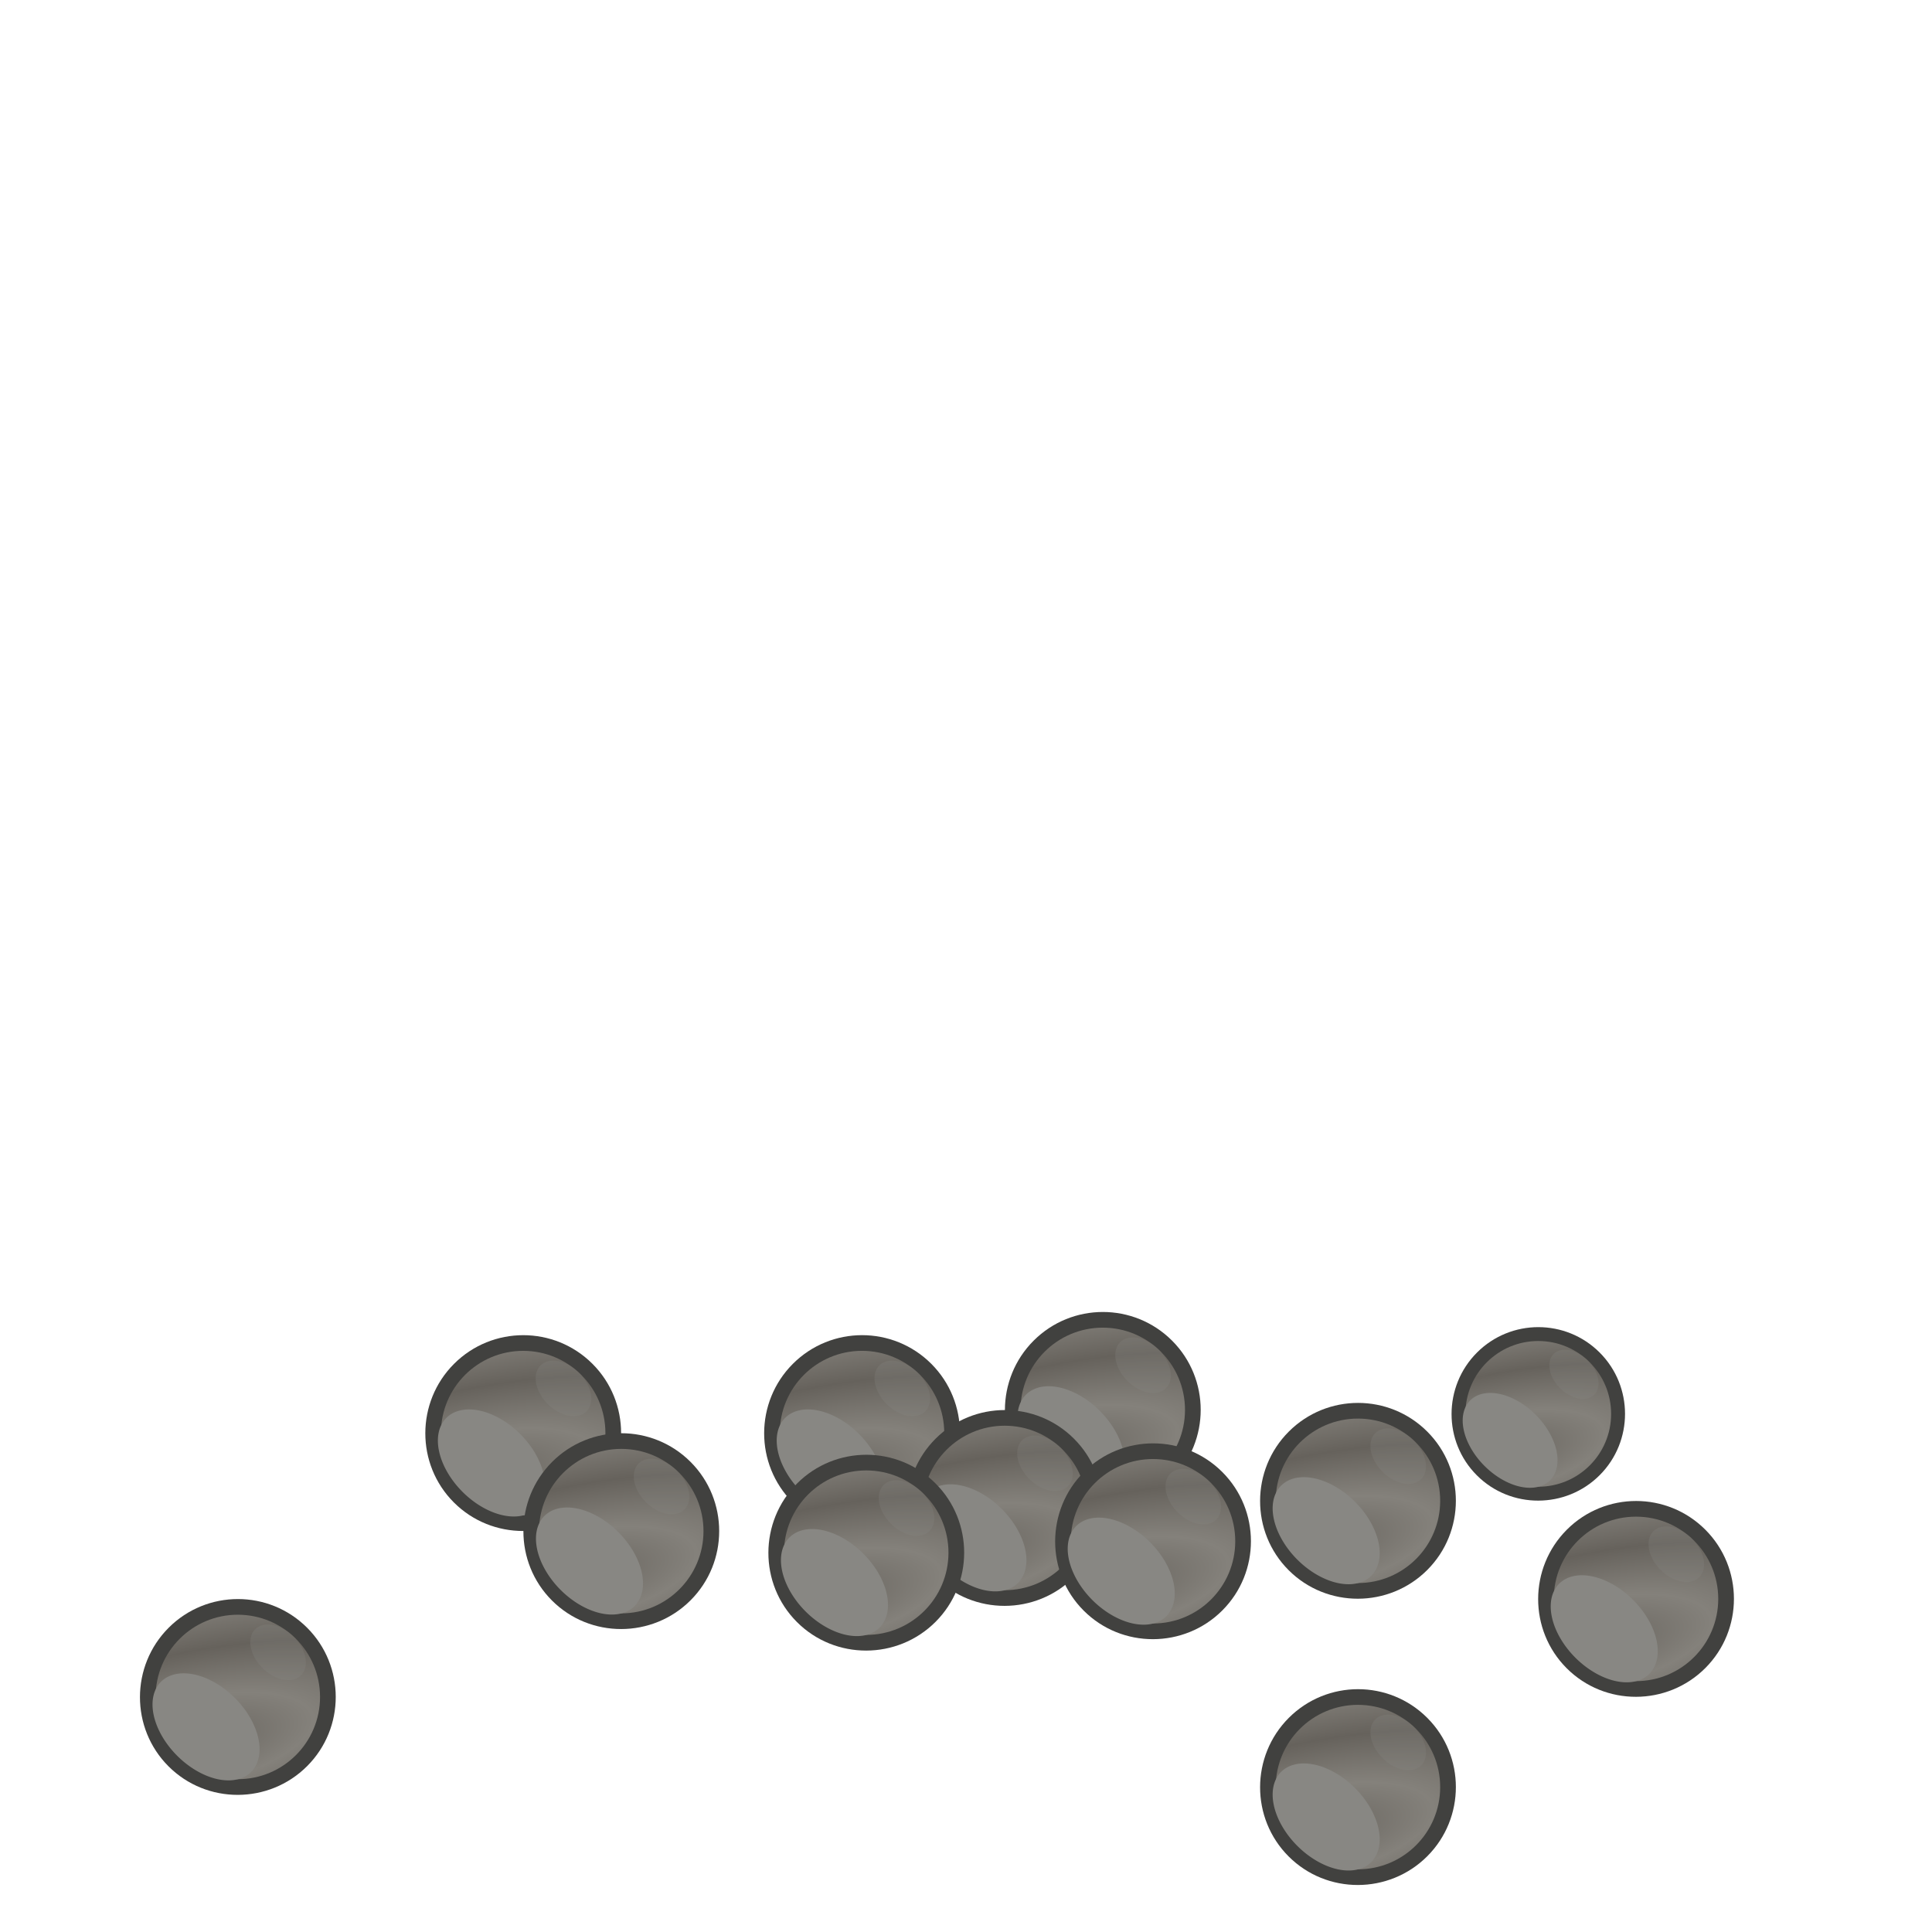 <svg height="500" viewBox="0 0 132.292 132.292" width="500" xmlns="http://www.w3.org/2000/svg" xmlns:xlink="http://www.w3.org/1999/xlink"><filter id="a" color-interpolation-filters="sRGB" height="1.054" width="1.054" x="-.027" y="-.027"><feGaussianBlur stdDeviation=".89"/></filter><filter id="b" color-interpolation-filters="sRGB" height="1.085" width="1.085" x="-.042" y="-.042"><feGaussianBlur stdDeviation=".472"/></filter><radialGradient id="c" cx="-59.063" cy="24.898" gradientTransform="matrix(-.893 -.336 1.42 -.593 -47.507 57.218)" gradientUnits="userSpaceOnUse" r="36.765" spreadMethod="reflect"><stop offset="0" stop-color="#66625c"/><stop offset="1" stop-color="#84817b"/></radialGradient><filter id="d" color-interpolation-filters="sRGB" height="1.079" width="1.079" x="-.039" y="-.039"><feGaussianBlur stdDeviation=".846"/></filter><g id="e" stroke-width="6.358" transform="matrix(.157 0 0 .157 -92.851 -11.92)"><path d="m525.349 75.796c-10.923-0-21.862 4.178-30.187 12.503-16.65 16.65-16.732 43.796-.076 60.451 16.655 16.655 43.801 16.573 60.451-.076 16.65-16.65 16.65-43.725 0-60.375-8.325-8.325-19.265-12.503-30.187-12.503z" fill="#41413f"/><path d="m496.858 89.997c-15.732 15.732-15.807 41.323-.075 57.055 15.732 15.732 41.323 15.657 57.055-.075 15.732-15.732 15.732-41.248 0-56.98-7.866-7.866-18.178-11.8-28.49-11.8s-20.624 3.933-28.49 11.799z" fill="#41413f"/><circle cx="66.146" cy="39.543" fill="url(#c)" filter="url(#a)" r="39.543" transform="matrix(.907 0 0 .907 465.319 82.63)"/><path d="m64.756 40.032a30.645 19.641 45 0 1 7.781 35.557 30.645 19.641 45 0 1 -35.557-7.781 30.645 19.641 45 0 1 -7.781-35.557 30.645 19.641 45 0 1 35.557 7.781z" fill="#888783" filter="url(#d)" transform="matrix(.907 0 0 .907 465.319 82.63)"/><path d="m95.612 9.446a15.608 10.638 45 0 1 3.515 18.559 15.608 10.638 45 0 1 -18.559-3.515 15.608 10.638 45 0 1 -3.515-18.559 15.608 10.638 45 0 1 18.559 3.515z" fill="#888783" filter="url(#b)" opacity=".5" stroke-width=".197" transform="matrix(.907 0 0 .907 462.984 83.634)"/></g><use transform="translate(103.361 96.083)" xlink:href="#e"/><use transform="translate(85.888 89.857)" xlink:href="#e"/><use stroke-width="1.128" transform="matrix(.886 0 0 .886 114.525 90.892)" xlink:href="#e"/><use transform="translate(46.201 91.445)" xlink:href="#e"/><use transform="translate(52.917 98.159)" xlink:href="#e"/><use transform="translate(69.402 91.444)" xlink:href="#e"/><use transform="translate(79.172 96.572)" xlink:href="#e"/><use transform="translate(69.692 99.634)" xlink:href="#e"/><use transform="translate(122.401 102.799)" xlink:href="#e"/><use transform="translate(26.661 109.514)" xlink:href="#e"/><use transform="translate(89.328 98.853)" xlink:href="#e"/><use transform="translate(103.361 115.685)" xlink:href="#e"/></svg>